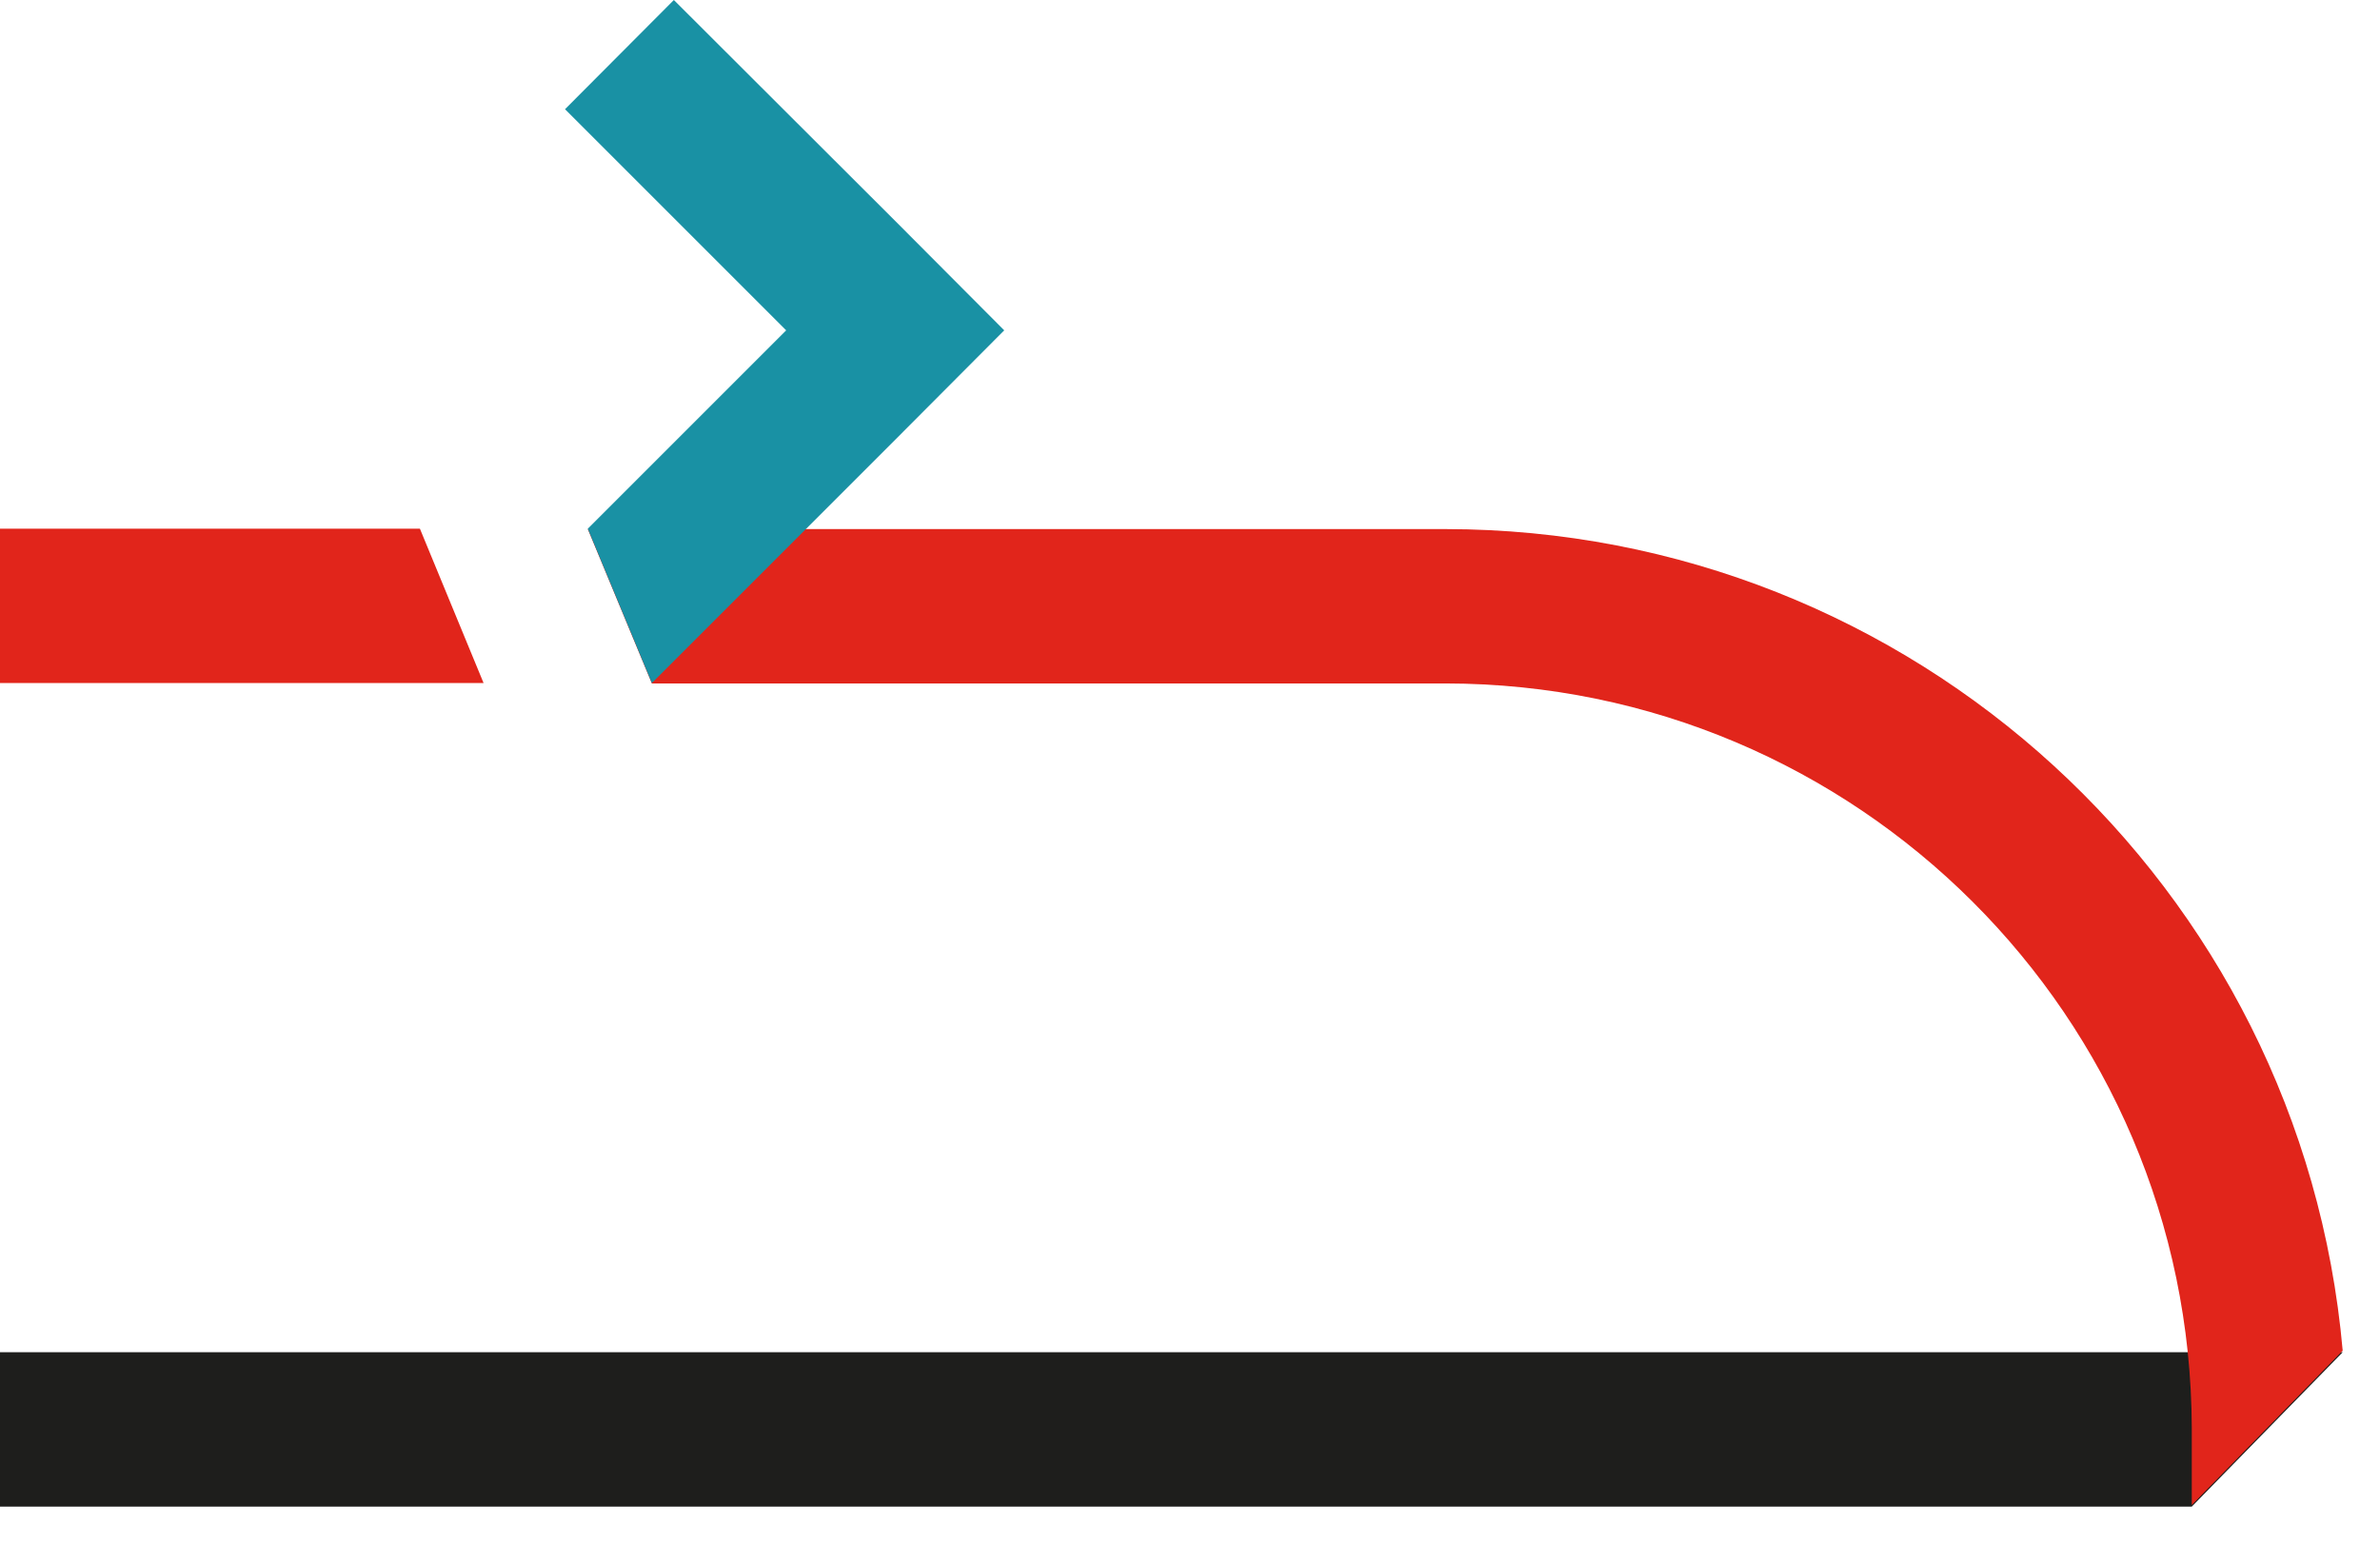 <?xml version="1.0" encoding="UTF-8"?>
<svg width="37px" height="24px" viewBox="0 0 37 24" version="1.1" xmlns="http://www.w3.org/2000/svg" xmlns:xlink="http://www.w3.org/1999/xlink">
    <!-- Generator: Sketch 49 (51002) - http://www.bohemiancoding.com/sketch -->
    <title>Group</title>
    <desc>Created with Sketch.</desc>
    <defs></defs>
    <g id="Reiseplanlegger-2.0" stroke="none" stroke-width="1" fill="none" fill-rule="evenodd">
        <g id="Open-Search-Copy" transform="translate(-643, -246)" fill-rule="nonzero">
            <g id="Group" transform="translate(661.5, 258) scale(-1, 1) translate(-661.5, -258) translate(643, 246)">
                <polygon id="Shape" fill="#1E1E1C" transform="translate(18.79, 22.224) scale(-1, 1) translate(-18.79, -22.224) " points="34.654 23.424 0.58 23.424 0.58 21.024 37 21.024"></polygon>
                <path d="M27.862,21 C27.222,13.774 21.172,8.232 13.918,8.226 L0.58,8.226 L1.576,10.626 L13.918,10.626 C20.311,10.633 25.496,15.807 25.516,22.2 L25.516,23.4 L27.862,21 Z" id="Shape" fill="#E1251B" transform="translate(14.221, 15.813) scale(-1, 1) translate(-14.221, -15.813) "></path>
                <polygon id="Shape" fill="#1991A4" transform="translate(24.802, 5.31) scale(-1, 1) translate(-24.802, -5.31) " points="26.524 3.438 23.08 0 21.388 1.698 24.826 5.136 21.742 8.22 22.738 10.62 26.524 6.834 28.216 5.136"></polygon>
                <polygon id="Shape" fill="#E1251B" transform="translate(33.241, 9.42) scale(-1, 1) translate(-33.241, -9.42) " points="29.482 8.22 36.01 8.22 37 10.62 29.482 10.62"></polygon>
            </g>
        </g>
    </g>
</svg>